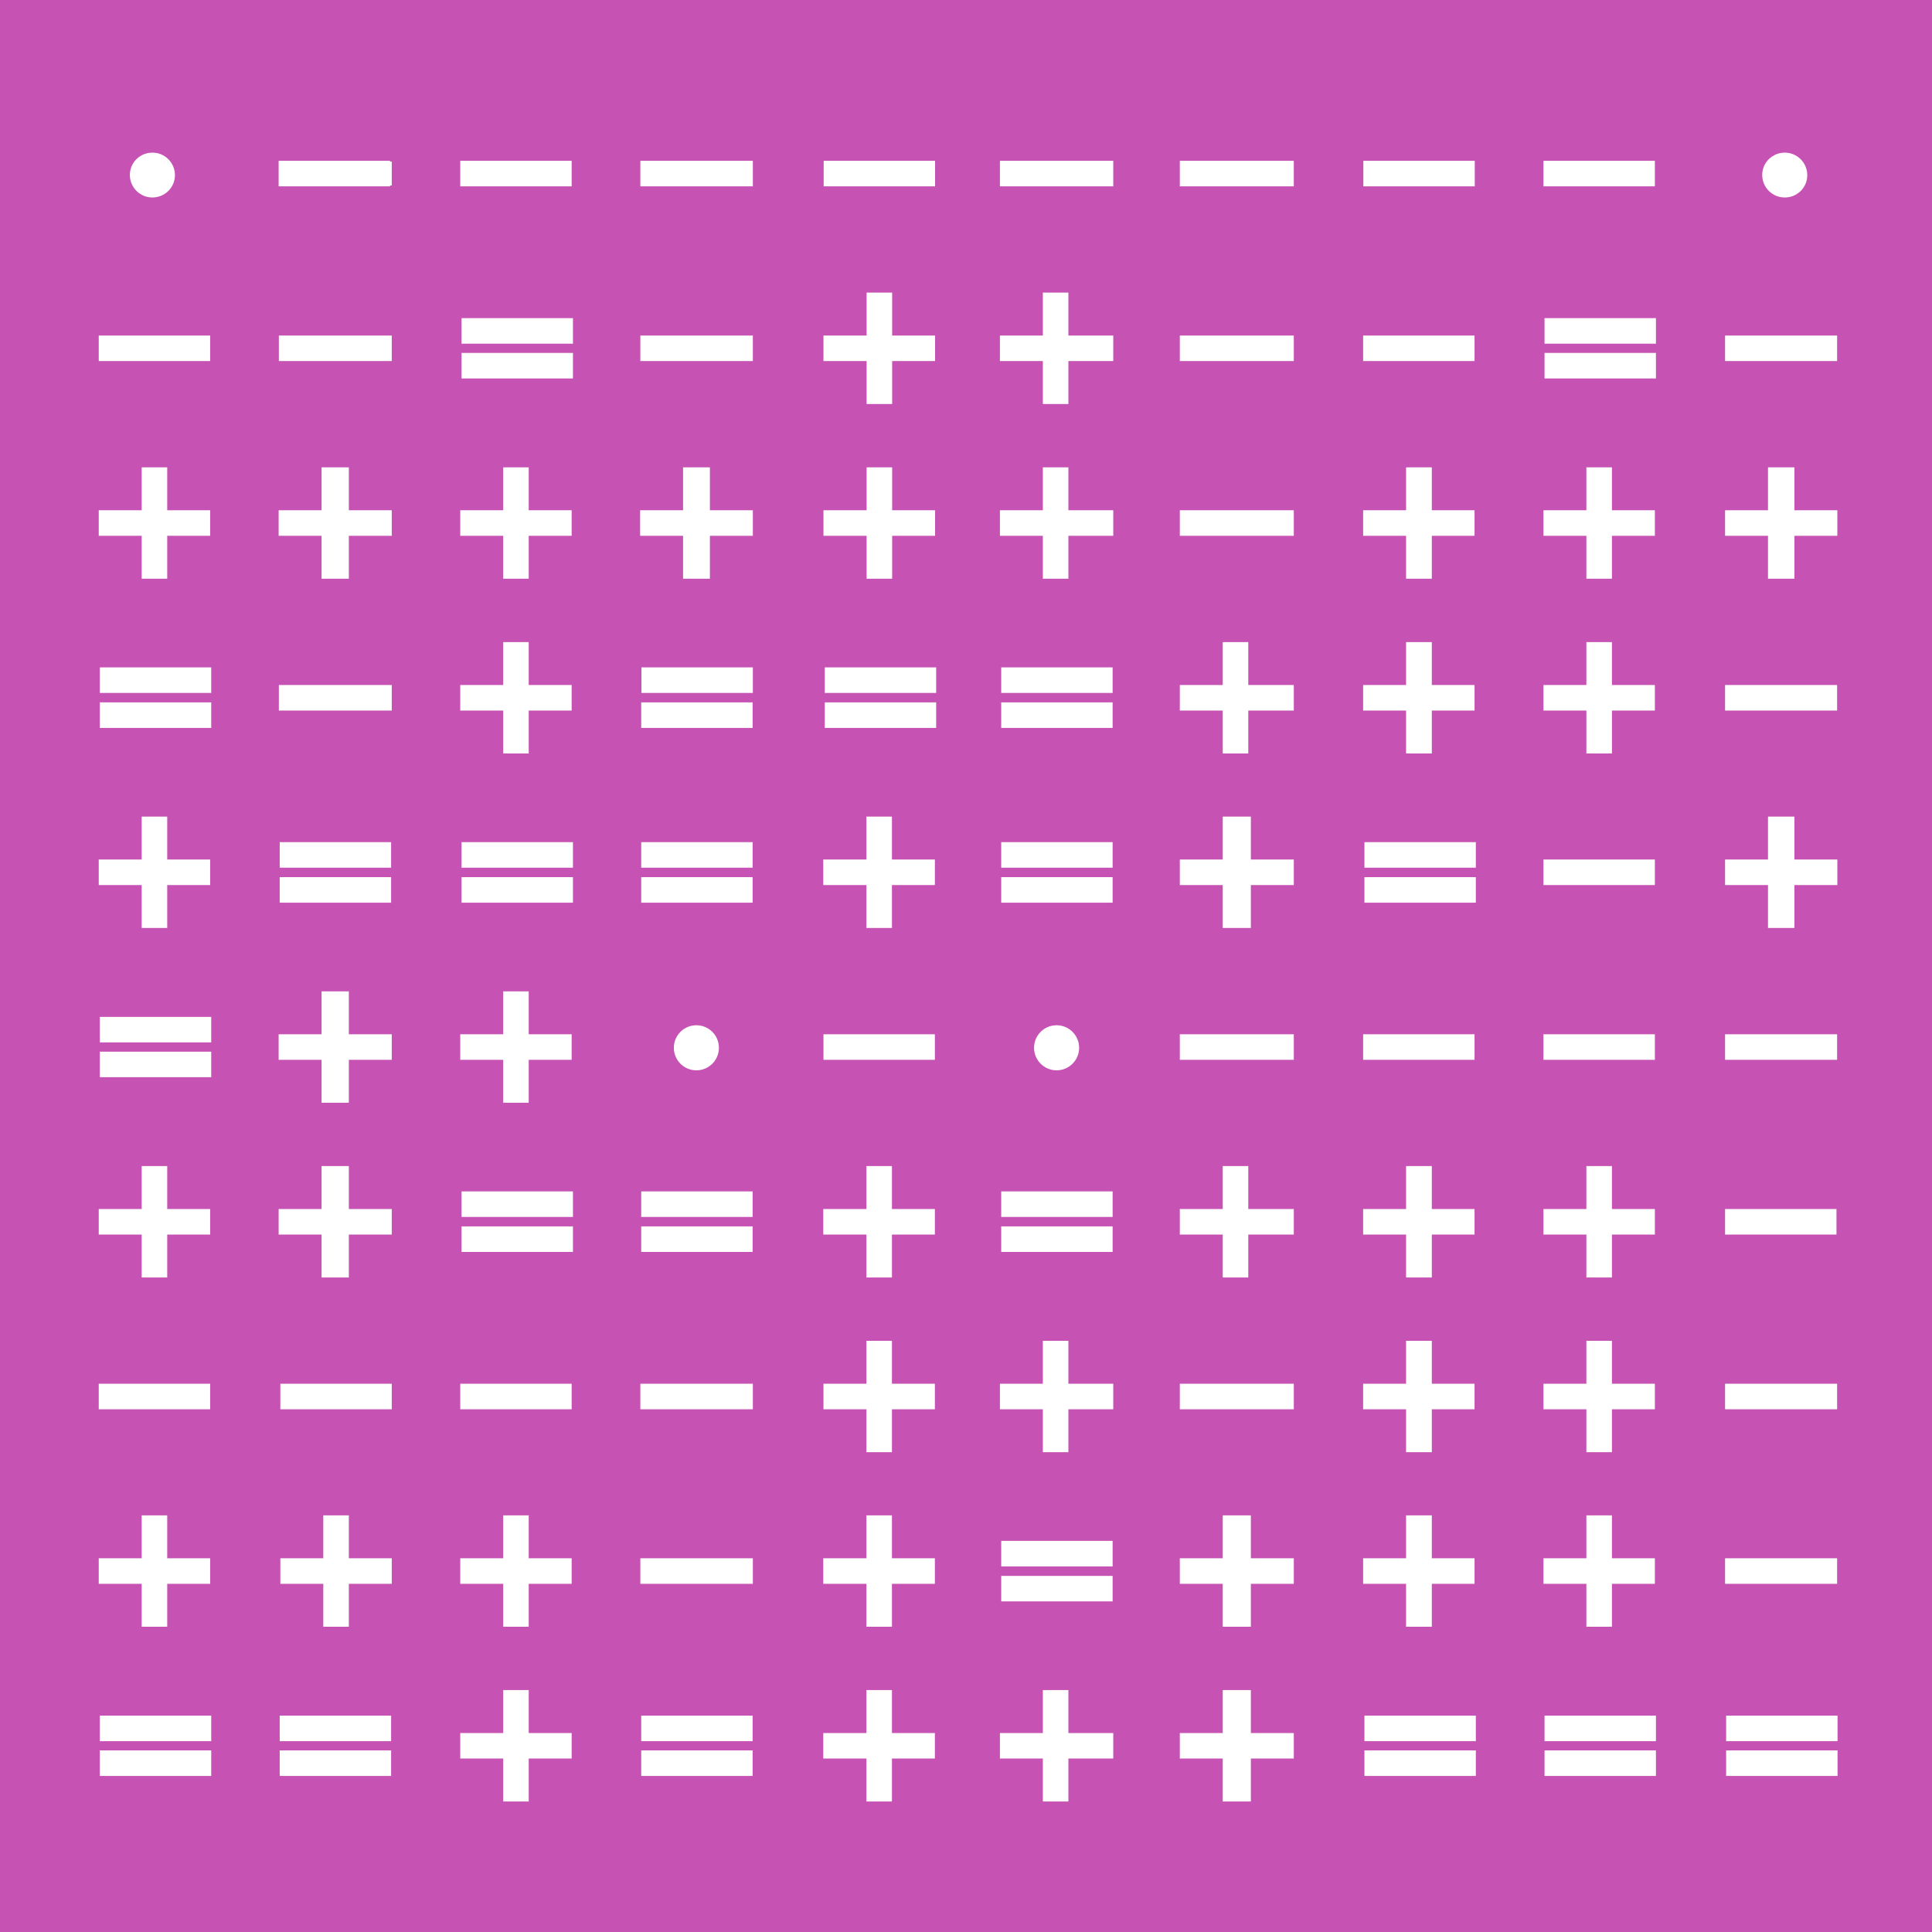 <?xml version="1.0" encoding="utf-8"?>
<!-- Generator: Adobe Illustrator 20.0.0, SVG Export Plug-In . SVG Version: 6.00 Build 0)  -->
<svg version="1.1" id="Layer_1" xmlns="http://www.w3.org/2000/svg" xmlns:xlink="http://www.w3.org/1999/xlink" x="0px" y="0px"
	 viewBox="0 0 900 900" style="enable-background:new 0 0 900 900;" xml:space="preserve">
<style type="text/css">
	.st0{fill:#C652B4;}
</style>
<path class="st0" d="M0,0v900h900V0H0z M831.4,71.1c5.8,0,10.5,4.7,10.5,10.5S837.2,92,831.4,92c-5.8,0-10.5-4.7-10.5-10.5
	S825.7,71.1,831.4,71.1z M803.6,156.3h0.3h51.6h0.3v11.9h-0.3h-51.6h-0.3V156.3z M803.6,237.7h0.3h19.7v-20h0.3h11.7h0.3v20h19.7
	h0.3v11.9h-0.3h-19.7v20h-0.3h-11.7h-0.3v-20h-19.7h-0.3V237.7z M803.6,319.1h0.3h51.6h0.3V331h-0.3h-51.6h-0.3V319.1z M803.6,400.4
	h0.3h19.7v-20h0.3h11.7h0.3v20h19.7h0.3v11.9h-0.3h-19.7v20h-0.3h-11.7h-0.3v-20h-19.7h-0.3V400.4z M803.6,481.8h0.3h51.6h0.3v11.9
	h-0.3h-51.6h-0.3V481.8z M803.6,563.2h51.9v11.9h-51.9V563.2z M803.6,644.6h0.3h51.6h0.3v11.9h-0.3h-51.6h-0.3V644.6z M719,74.9
	h51.9v11.9H719V74.9z M719,237.7h20v-20h11.9v20h20v11.9h-20v20h-11.9v-20h-20V237.7z M719,319.1h20v-20h11.9v20h20V331h-20v20
	h-11.9v-20h-20V319.1z M719,400.4h51.9v11.9H719V400.4z M719,481.8h51.9v11.9H719V481.8z M719,563.2h20v-20h11.9v20h20v11.9h-20v20
	h-11.9v-20h-20V563.2z M719,644.6h20v-20h11.9v20h20v11.9h-20v20h-11.9v-20h-20V644.6z M635.1,74.9H687v11.9h-51.9V74.9z M635,156.3
	h0.1h51.7h0.1v11.9h-0.1h-51.7H635V156.3z M635,237.7h0.1H655v-20h0.1h11.8h0.1v20h19.8h0.1v11.9h-0.1H667v20h-0.1h-11.8H655v-20
	h-19.8H635V237.7z M635,319.1h0.1H655v-20h0.1h11.8h0.1v20h19.8h0.1V331h-0.1H667v20h-0.1h-11.8H655v-20h-19.8H635V319.1z
	 M635,481.8h0.1h51.7h0.1v11.9h-0.1h-51.7H635V481.8z M635,563.2h0.1H655v-20h0.1h11.8h0.1v20h19.8h0.1v11.9h-0.1H667v20h-0.1h-11.8
	H655v-20h-19.8H635V563.2z M635,644.6h0.1H655v-20h0.1h11.8h0.1v20h19.8h0.1v11.9h-0.1H667v20h-0.1h-11.8H655v-20h-19.8H635V644.6z
	 M383.7,74.9h51.9v11.9h-51.9V74.9z M383.6,156.3h0.1h20v-20h11.9v20h19.9h0.1v11.9h-0.1h-19.9v20h-11.9v-20h-20h-0.1V156.3z
	 M383.6,237.7h0.1h20v-20h11.9v20h19.9h0.1v11.9h-0.1h-19.9v20h-11.9v-20h-20h-0.1V237.7z M214.4,74.9h51.9v11.9h-51.9V74.9z
	 M214.4,237.7h20v-20h11.9v20h20v11.9h-20v20h-11.9v-20h-20V237.7z M214.4,319.1h20v-20h11.9v20h20V331h-20v20h-11.9v-20h-20V319.1z
	 M214.4,481.8h20v-20h11.9v20h20v11.9h-20v20h-11.9v-20h-20V481.8z M71,71.1c5.8,0,10.5,4.7,10.5,10.5S76.7,92,71,92
	c-5.8,0-10.5-4.7-10.5-10.5S65.2,71.1,71,71.1z M46,156.3h51.9v11.9H46V156.3z M46,237.7h20v-20h11.9v20h20v11.9h-20v20H66v-20H46
	V237.7z M46,400.4h20v-20h11.9v20h20v11.9h-20v20H66v-20H46V400.4z M46,563.2h20v-20h11.9v20h20v11.9h-20v20H66v-20H46V563.2z
	 M46,644.6h51.9v11.9H46V644.6z M46,725.9h20v-20h11.9v20h20v11.9h-20v20H66v-20H46V725.9z M98.4,827.3H46.5v-11.9h51.9V827.3z
	 M98.4,811.1H46.5v-11.9h51.9V811.1z M98.4,501.8H46.5v-11.9h51.9V501.8z M98.4,485.6H46.5v-11.9h51.9V485.6z M98.4,339.1H46.5
	v-11.9h51.9V339.1z M98.4,322.8H46.5v-11.9h51.9V322.8z M182.2,827.3h-51.9v-11.9h51.9V827.3z M182.2,811.1h-51.9v-11.9h51.9V811.1z
	 M182.5,737.8h-20v20h-11.9v-20h-20v-11.9h20v-20h11.9v20h20V737.8z M182.5,656.5h-51.9v-11.9h51.9V656.5z M182.5,575.1h-0.8h-19.2
	v20h-0.8h-11.1h-0.8v-20h-19.2h-0.8v-11.9h0.8h19.2v-20h0.8h11.1h0.8v20h19.2h0.8V575.1z M182.5,493.7h-0.8h-19.2v20h-0.8h-11.1
	h-0.8v-20h-19.2h-0.8v-11.9h0.8h19.2v-20h0.8h11.1h0.8v20h19.2h0.8V493.7z M182.2,408.6v11.9h-51.9v-11.9H182.2z M130.3,404.2v-11.9
	h51.9v11.9H130.3z M182.5,331h-0.8h-51h-0.8v-11.9h0.8h51h0.8V331z M182.5,249.6h-0.8h-19.2v20h-0.8h-11.1h-0.8v-20h-19.2h-0.8
	v-11.9h0.8h19.2v-20h0.8h11.1h0.8v20h19.2h0.8V249.6z M182.5,168.2h-0.8h-51h-0.8v-11.9h0.8h51h0.8V168.2z M182.5,86.4h-0.8v0.4
	h-51.9V74.9h51.9v0.4h0.8V86.4z M266.3,819.2h-20v20h-11.9v-20h-20v-11.9h20v-20h11.9v20h20V819.2z M266.3,737.8h-20v20h-11.9v-20
	h-20v-11.9h20v-20h11.9v20h20V737.8z M266.3,656.5h-51.9v-11.9h51.9V656.5z M266.8,583.2H215v-11.9h51.9V583.2z M266.8,566.9H215
	V555h51.9V566.9z M266.8,420.5H215v-11.9h51.9V420.5z M266.8,404.2H215v-11.9h51.9V404.2z M266.8,176.3H215v-11.9h51.9V176.3z
	 M266.8,160.1H215v-11.9h51.9V160.1z M350.6,827.3h-51.9v-11.9h51.9V827.3z M350.6,811.1h-51.9v-11.9h51.9V811.1z M350.7,737.8h-0.6
	h-51.2h-0.6v-11.9h0.6h51.2h0.6V737.8z M350.7,656.5h-0.6h-51.2h-0.6v-11.9h0.6h51.2h0.6V656.5z M350.6,327.2v11.9h-51.9v-11.9
	H350.6z M298.8,322.8v-11.9h51.9v11.9H298.8z M350.6,392.3v11.9h-51.9v-11.9H350.6z M350.6,408.6v11.9h-51.9v-11.9H350.6z
	 M334.9,488.1c0,5.8-4.7,10.5-10.5,10.5c-5.8,0-10.5-4.7-10.5-10.5c0-5.8,4.7-10.5,10.5-10.5C330.2,477.6,334.9,482.3,334.9,488.1z
	 M350.6,555v11.9h-51.9V555H350.6z M350.6,571.3v11.9h-51.9v-11.9H350.6z M350.7,249.6h-0.6h-19.4v20h-0.6h-11.3h-0.6v-20h-19.4
	h-0.6v-11.9h0.6h19.4v-20h0.6h11.3h0.6v20h19.4h0.6V249.6z M350.7,168.2h-0.6h-51.2h-0.6v-11.9h0.6h51.2h0.6V168.2z M350.7,86.8
	h-0.6h-51.2h-0.6V74.9h0.6h51.2h0.6V86.8z M435.5,819.2h-0.1h-19.9v20h-11.9v-20h-20h-0.1v-11.9h0.1h20v-20h11.9v20h19.9h0.1V819.2z
	 M435.5,737.8h-0.1h-19.9v20h-11.9v-20h-20h-0.1v-11.9h0.1h20v-20h11.9v20h19.9h0.1V737.8z M435.5,656.5h-20v20h-11.9v-20h-20v-11.9
	h20v-20h11.9v20h20V656.5z M435.5,575.1h-0.1h-19.9v20h-11.9v-20h-20h-0.1v-11.9h0.1h20v-20h11.9v20h19.9h0.1V575.1z M435.5,493.7
	h-0.1h-51.7h-0.1v-11.9h0.1h51.7h0.1V493.7z M435.5,412.3h-0.1h-19.9v20h-11.9v-20h-20h-0.1v-11.9h0.1h20v-20h11.9v20h19.9h0.1
	V412.3z M436.1,339.1h-51.9v-11.9h51.9V339.1z M436.1,322.8h-51.9v-11.9h51.9V322.8z M518.6,819.2h-0.9h-20v20h-11.9v-20h-19.1h-0.9
	v-11.9h0.9h19.1v-20h11.9v20h20h0.9V819.2z M518.3,734.1V746h-51.9v-11.9H518.3z M466.4,729.7v-11.9h51.9v11.9H466.4z M518.6,656.5
	h-0.9h-20v20h-11.9v-20h-19.1h-0.9v-11.9h0.9h19.1v-20h11.9v20h20h0.9V656.5z M518.3,327.2v11.9h-51.9v-11.9H518.3z M466.4,322.8
	v-11.9h51.9v11.9H466.4z M518.3,392.3v11.9h-51.9v-11.9H518.3z M518.3,408.6v11.9h-51.9v-11.9H518.3z M502.7,488.1
	c0,5.8-4.7,10.5-10.5,10.5c-5.8,0-10.5-4.7-10.5-10.5c0-5.8,4.7-10.5,10.5-10.5C498,477.6,502.7,482.3,502.7,488.1z M518.3,555v11.9
	h-51.9V555H518.3z M518.3,571.3v11.9h-51.9v-11.9H518.3z M518.6,249.6h-0.9h-20v20h-11.9v-20h-19.1h-0.9v-11.9h0.9h19.1v-20h11.9v20
	h20h0.9V249.6z M518.6,168.2h-0.9h-20v20h-11.9v-20h-19.1h-0.9v-11.9h0.9h19.1v-20h11.9v20h20h0.9V168.2z M518.6,86.8h-0.9h-51h-0.9
	V74.9h0.9h51h0.9V86.8z M602.7,819.2h-1.2h-18.8v20h-1.2h-10.7h-1.2v-20h-18.8h-1.2v-11.9h1.2h18.8v-20h1.2h10.7h1.2v20h18.8h1.2
	V819.2z M602.7,737.8h-1.2h-18.8v20h-1.2h-10.7h-1.2v-20h-18.8h-1.2v-11.9h1.2h18.8v-20h1.2h10.7h1.2v20h18.8h1.2V737.8z
	 M602.7,656.5h-1.2h-50.7h-1.2v-11.9h1.2h50.7h1.2V656.5z M602.7,575.1h-1.2h-20v20h-11.9v-20h-18.8h-1.2v-11.9h1.2h18.8v-20h11.9
	v20h20h1.2V575.1z M602.7,493.7h-1.2h-50.7h-1.2v-11.9h1.2h50.7h1.2V493.7z M602.7,412.3h-1.2h-18.8v20h-1.2h-10.7h-1.2v-20h-18.8
	h-1.2v-11.9h1.2h18.8v-20h1.2h10.7h1.2v20h18.8h1.2V412.3z M602.7,331h-1.2h-20v20h-11.9v-20h-18.8h-1.2v-11.9h1.2h18.8v-20h11.9v20
	h20h1.2V331z M602.7,249.6h-1.2h-50.7h-1.2v-11.9h1.2h50.7h1.2V249.6z M602.7,168.2h-1.2h-50.7h-1.2v-11.9h1.2h50.7h1.2V168.2z
	 M602.7,86.8h-1.2h-50.7h-1.2V74.9h1.2h50.7h1.2V86.8z M635,737.8v-11.9h0.1H655v-20h0.1h11.8h0.1v20h19.8h0.1v11.9h-0.1H667v20
	h-0.1h-11.8H655v-20h-19.8H635z M687.5,827.3h-51.9v-11.9h51.9V827.3z M687.5,811.1h-51.9v-11.9h51.9V811.1z M687.5,420.5h-51.9
	v-11.9h51.9V420.5z M687.5,404.2h-51.9v-11.9h51.9V404.2z M719,725.9h20v-20h11.9v20h20v11.9h-20v20h-11.9v-20h-20V725.9z
	 M771.4,827.3h-51.9v-11.9h51.9V827.3z M771.4,811.1h-51.9v-11.9h51.9V811.1z M771.4,176.3h-51.9v-11.9h51.9V176.3z M771.4,160.1
	h-51.9v-11.9h51.9V160.1z M803.6,737.8v-11.9h0.3h51.6h0.3v11.9h-0.3h-51.6H803.6z M856,827.3h-51.9v-11.9H856V827.3z M856,811.1
	h-51.9v-11.9H856V811.1z"/>
</svg>
